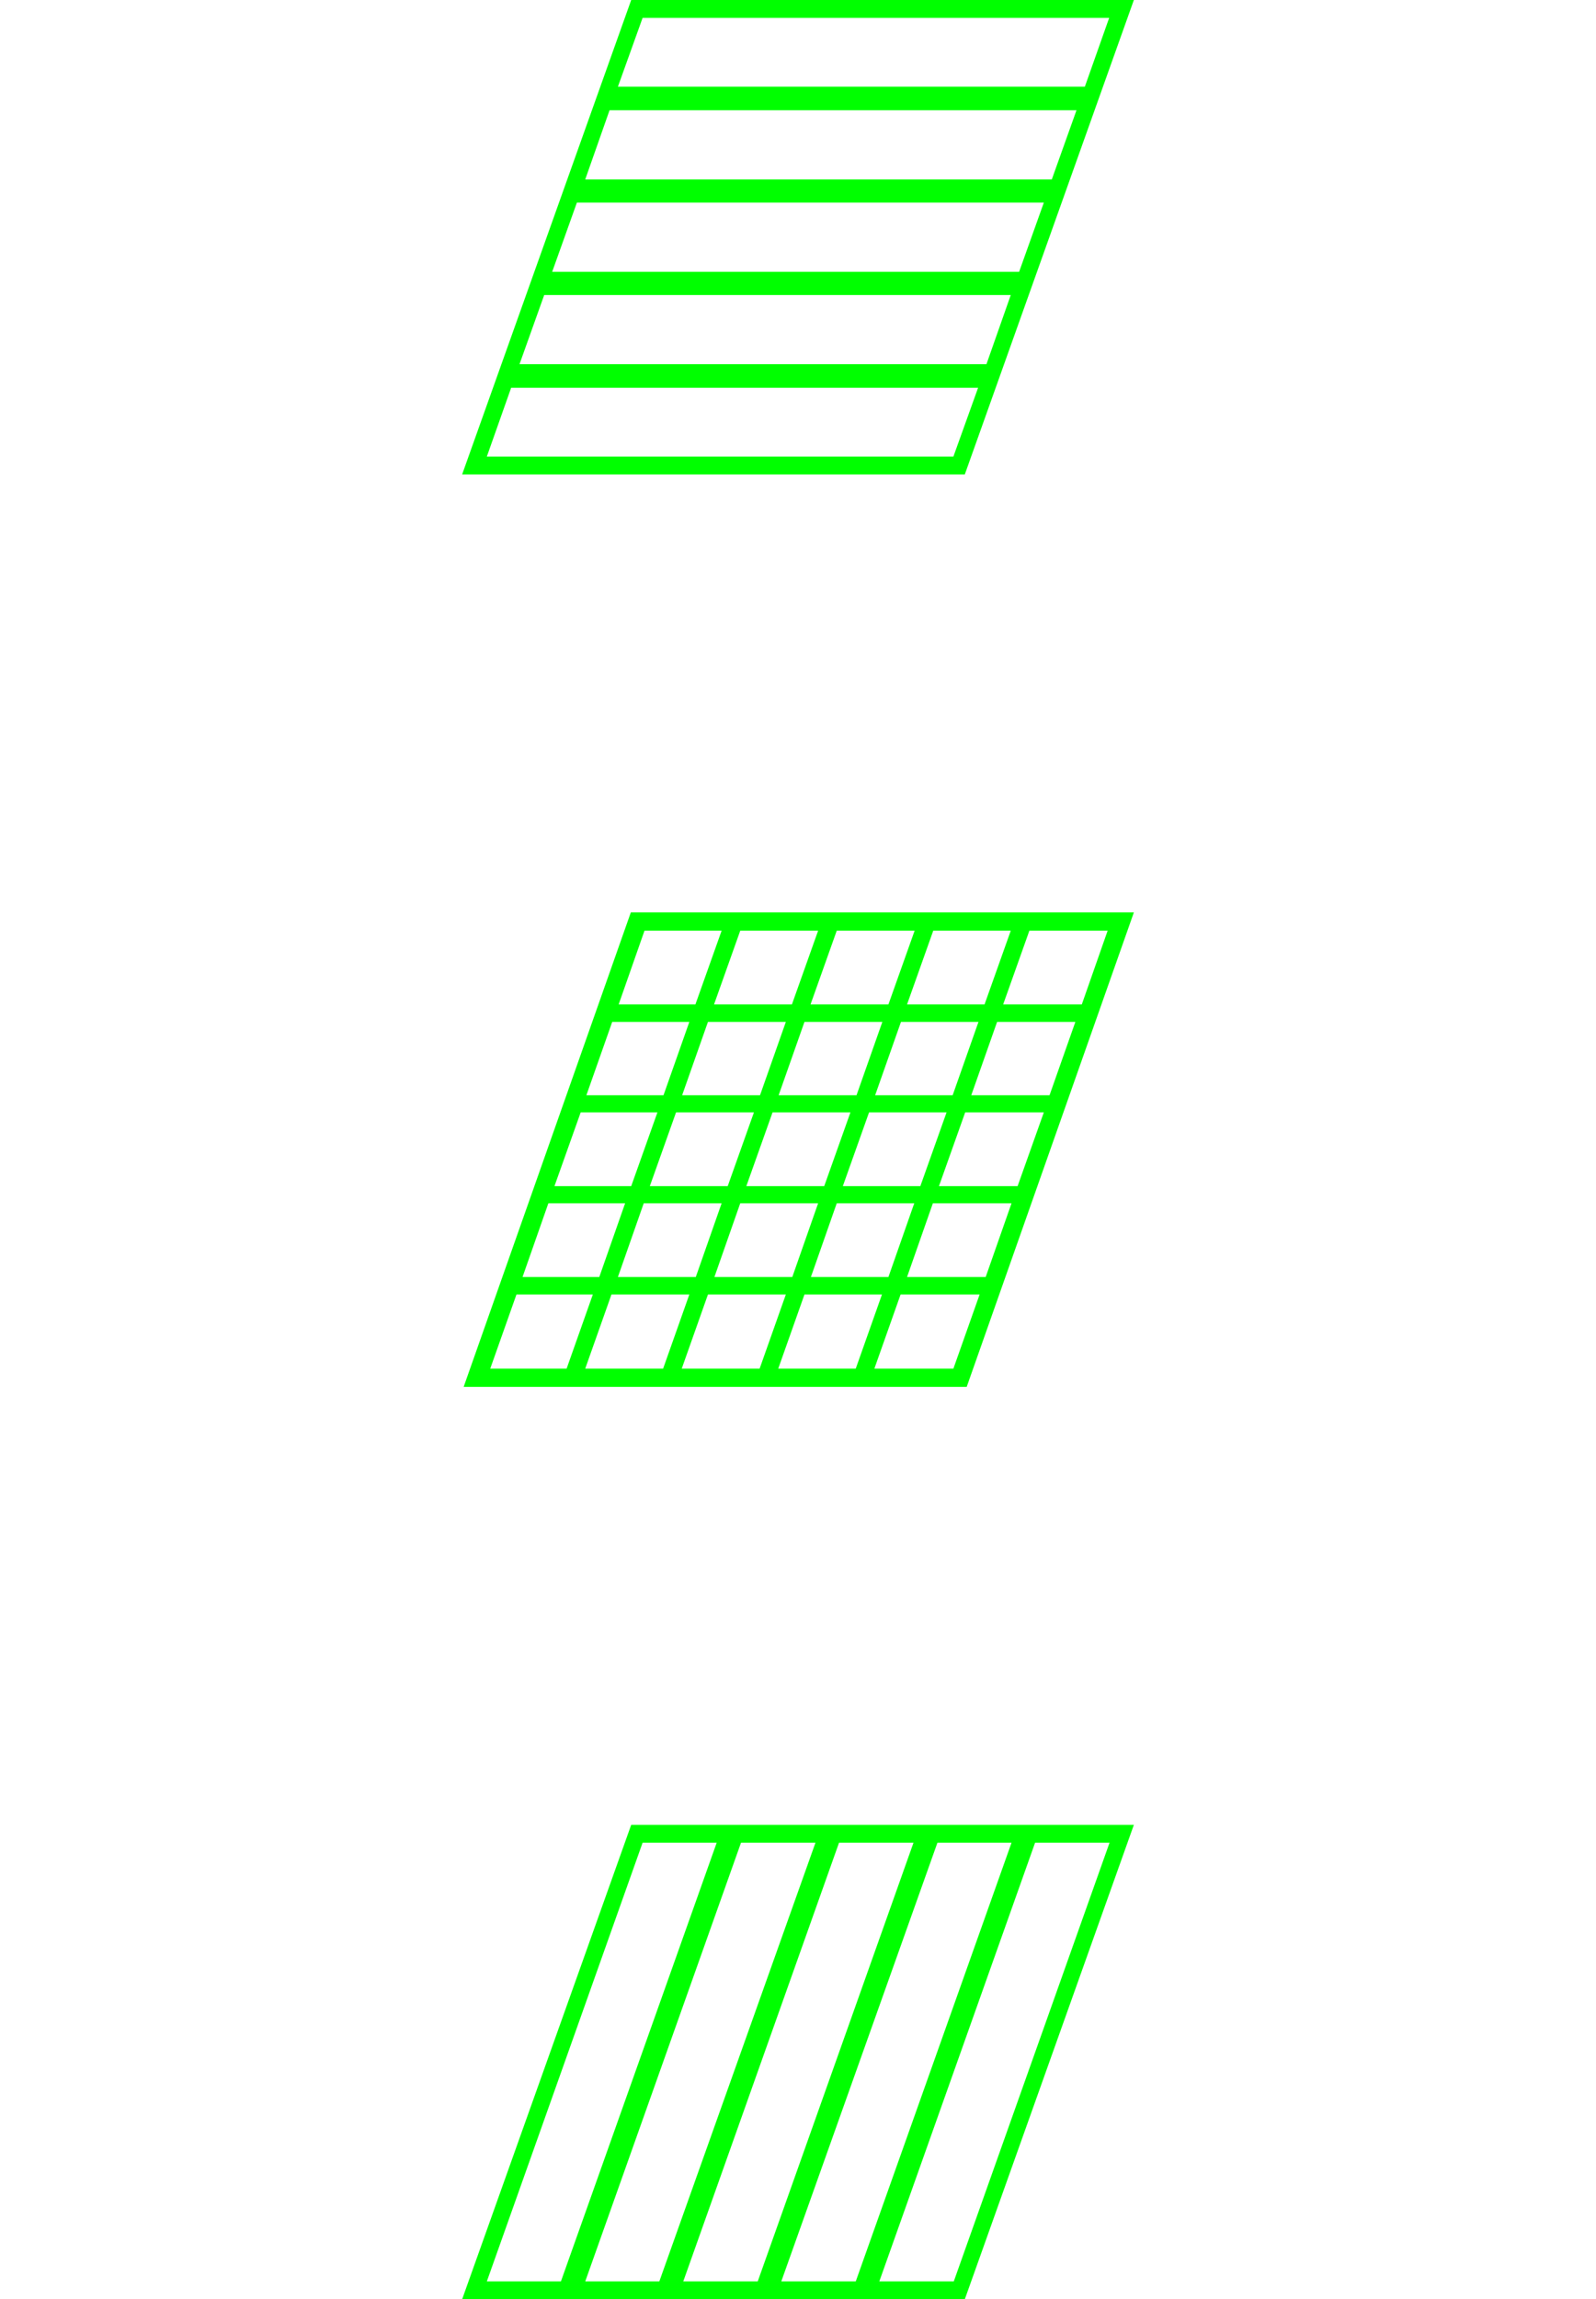 <?xml version="1.0" encoding="UTF-8"?><svg id="Layer_2" xmlns="http://www.w3.org/2000/svg" viewBox="0 0 1050.16 1512"><defs><style>.cls-1{fill:lime;stroke-width:0px;}</style></defs><path class="cls-1" d="M415.33,0h330.75l-111.25,312h-330.75L415.33,0ZM627.33,300.25l16.25-45.25h-307.25l-16,45.25h307ZM649.08,239.5l16-45.5h-307l-16.25,45.5h307.25ZM670.58,178.75l16.25-45.5h-307.25l-16.25,45.5h307.25ZM692.08,118l16.25-45.5h-307.25l-16,45.5h307ZM713.83,57l16-45.25h-307l-16.25,45.25h307.25Z"/><path class="cls-1" d="M415.08,600h331l-110,312h-331l110-312ZM372.83,900l17.25-48.75h-50.25l-17.25,48.75h50.25ZM394.33,839.75l17-48.5h-50.5l-17,48.5h50.5ZM415.33,780l17.25-48.5h-50.5l-17.25,48.5h50.5ZM436.33,900l17.25-48.75h-51.25l-17.25,48.75h51.25ZM436.58,720.25l17-48.25h-50.75l-17,48.25h50.75ZM457.83,839.75l17-48.5h-51.25l-17,48.5h51.25ZM457.58,660.5l17.25-48.5h-50.75l-17,48.5h50.5ZM478.83,780l17.25-48.5h-51.25l-17.25,48.5h51.25ZM499.83,900l17.25-48.75h-51.25l-17.25,48.75h51.25ZM500.08,720.25l17-48.25h-51.25l-17,48.25h51.25ZM521.08,660.5l17.25-48.5h-51.25l-17.25,48.5h51.25ZM521.33,839.75l17-48.5h-51.25l-17,48.5h51.25ZM542.33,780l17.25-48.5h-51.25l-17.25,48.5h51.25ZM563.08,900l17.25-48.75h-51l-17.25,48.75h51ZM563.58,720.25l17-48.25h-51.25l-17,48.25h51.25ZM584.58,660.5l17.25-48.5h-51.25l-17.25,48.5h51.25ZM584.58,839.75l17-48.5h-51l-17,48.5h51ZM605.58,780l17.25-48.5h-51l-17.25,48.5h51ZM627.33,900l17.25-48.75h-52l-17.25,48.75h52ZM626.83,720.25l17-48.25h-51l-17,48.25h51ZM647.83,660.5l17.25-48.5h-51l-17.25,48.5h51ZM648.58,839.75l17-48.5h-51.75l-17,48.5h51.75ZM669.58,780l17.25-48.5h-51.75l-17.25,48.5h51.75ZM690.58,720.25l17-48.25h-51.5l-17,48.25h51.5ZM711.83,660.5l17-48.5h-51.5l-17.25,48.5h51.75Z"/><path class="cls-1" d="M415.33,1200h330.75l-111.25,312h-330.75l111.25-312ZM369.08,1500.25l102.5-288.5h-48.75l-102.5,288.5h48.75ZM433.83,1500.25l102.75-288.5h-49l-102.5,288.5h48.75ZM498.58,1500.25l102.5-288.5h-49l-102.5,288.5h49ZM563.08,1500.25l102.5-288.5h-48.75l-102.75,288.5h49ZM627.58,1500.25l102.5-288.5h-49l-102.5,288.5h49Z"/></svg>